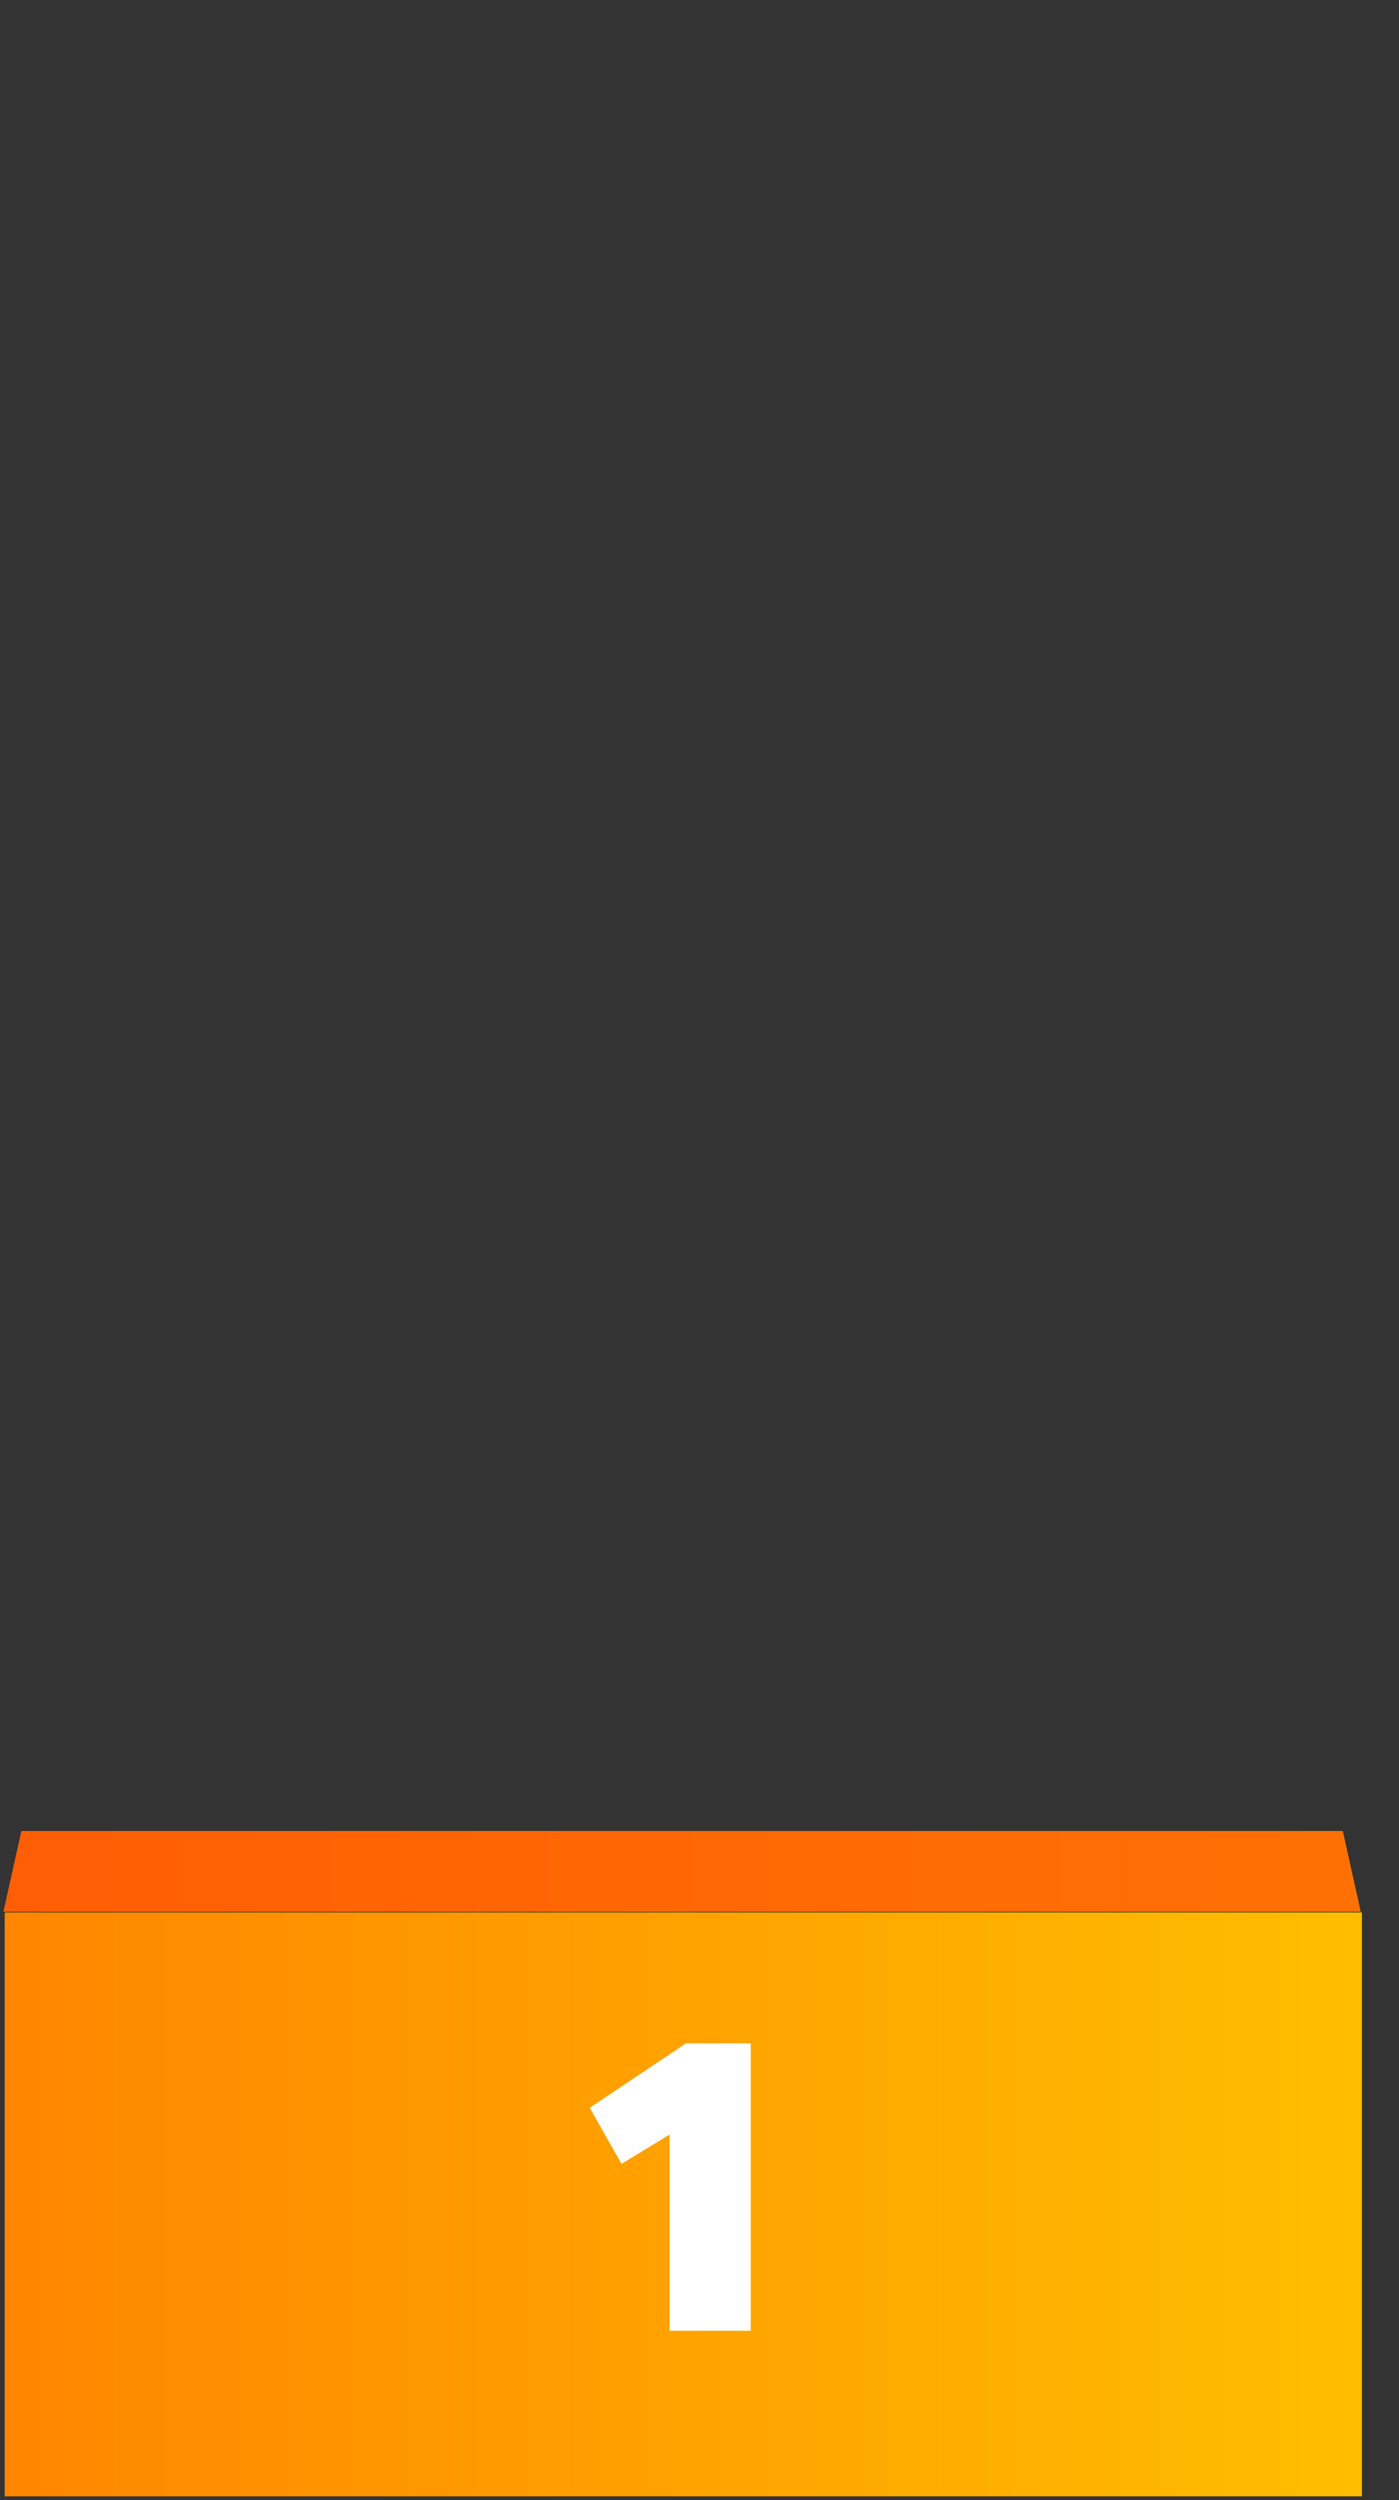 <svg width="281" height="502" viewBox="0 0 281 502" fill="none" xmlns="http://www.w3.org/2000/svg">
<rect x="0" y="0" width="281" height="502" fill="#333333" stroke="none"/>
<path d="M273.547 384H0.947V501.24H273.547V384Z" fill="url(#paint0_linear_10_1028)"/>
<path d="M269.695 367.65H4.305L0.705 383.85H273.295L269.695 367.65Z" fill="url(#paint1_linear_10_1028)"/>
<g style="mix-blend-mode:multiply" opacity="0.67">
<path d="M269.695 367.65H4.305L0.705 383.85H273.295L269.695 367.65Z" fill="#FF4A06"/>
</g>
<path d="M134.495 468V428.604L124.835 434.484L118.451 423.228L137.771 410.292H150.791V468H134.495Z" fill="white"/>
<defs>
<linearGradient id="paint0_linear_10_1028" x1="0.947" y1="442.62" x2="273.537" y2="442.62" gradientUnits="userSpaceOnUse">
<stop stop-color="#FF8600"/>
<stop offset="1" stop-color="#FFBE00"/>
</linearGradient>
<linearGradient id="paint1_linear_10_1028" x1="0.705" y1="375.75" x2="273.295" y2="375.75" gradientUnits="userSpaceOnUse">
<stop stop-color="#FF8600"/>
<stop offset="1" stop-color="#FFBE00"/>
</linearGradient>
</defs>
</svg>
